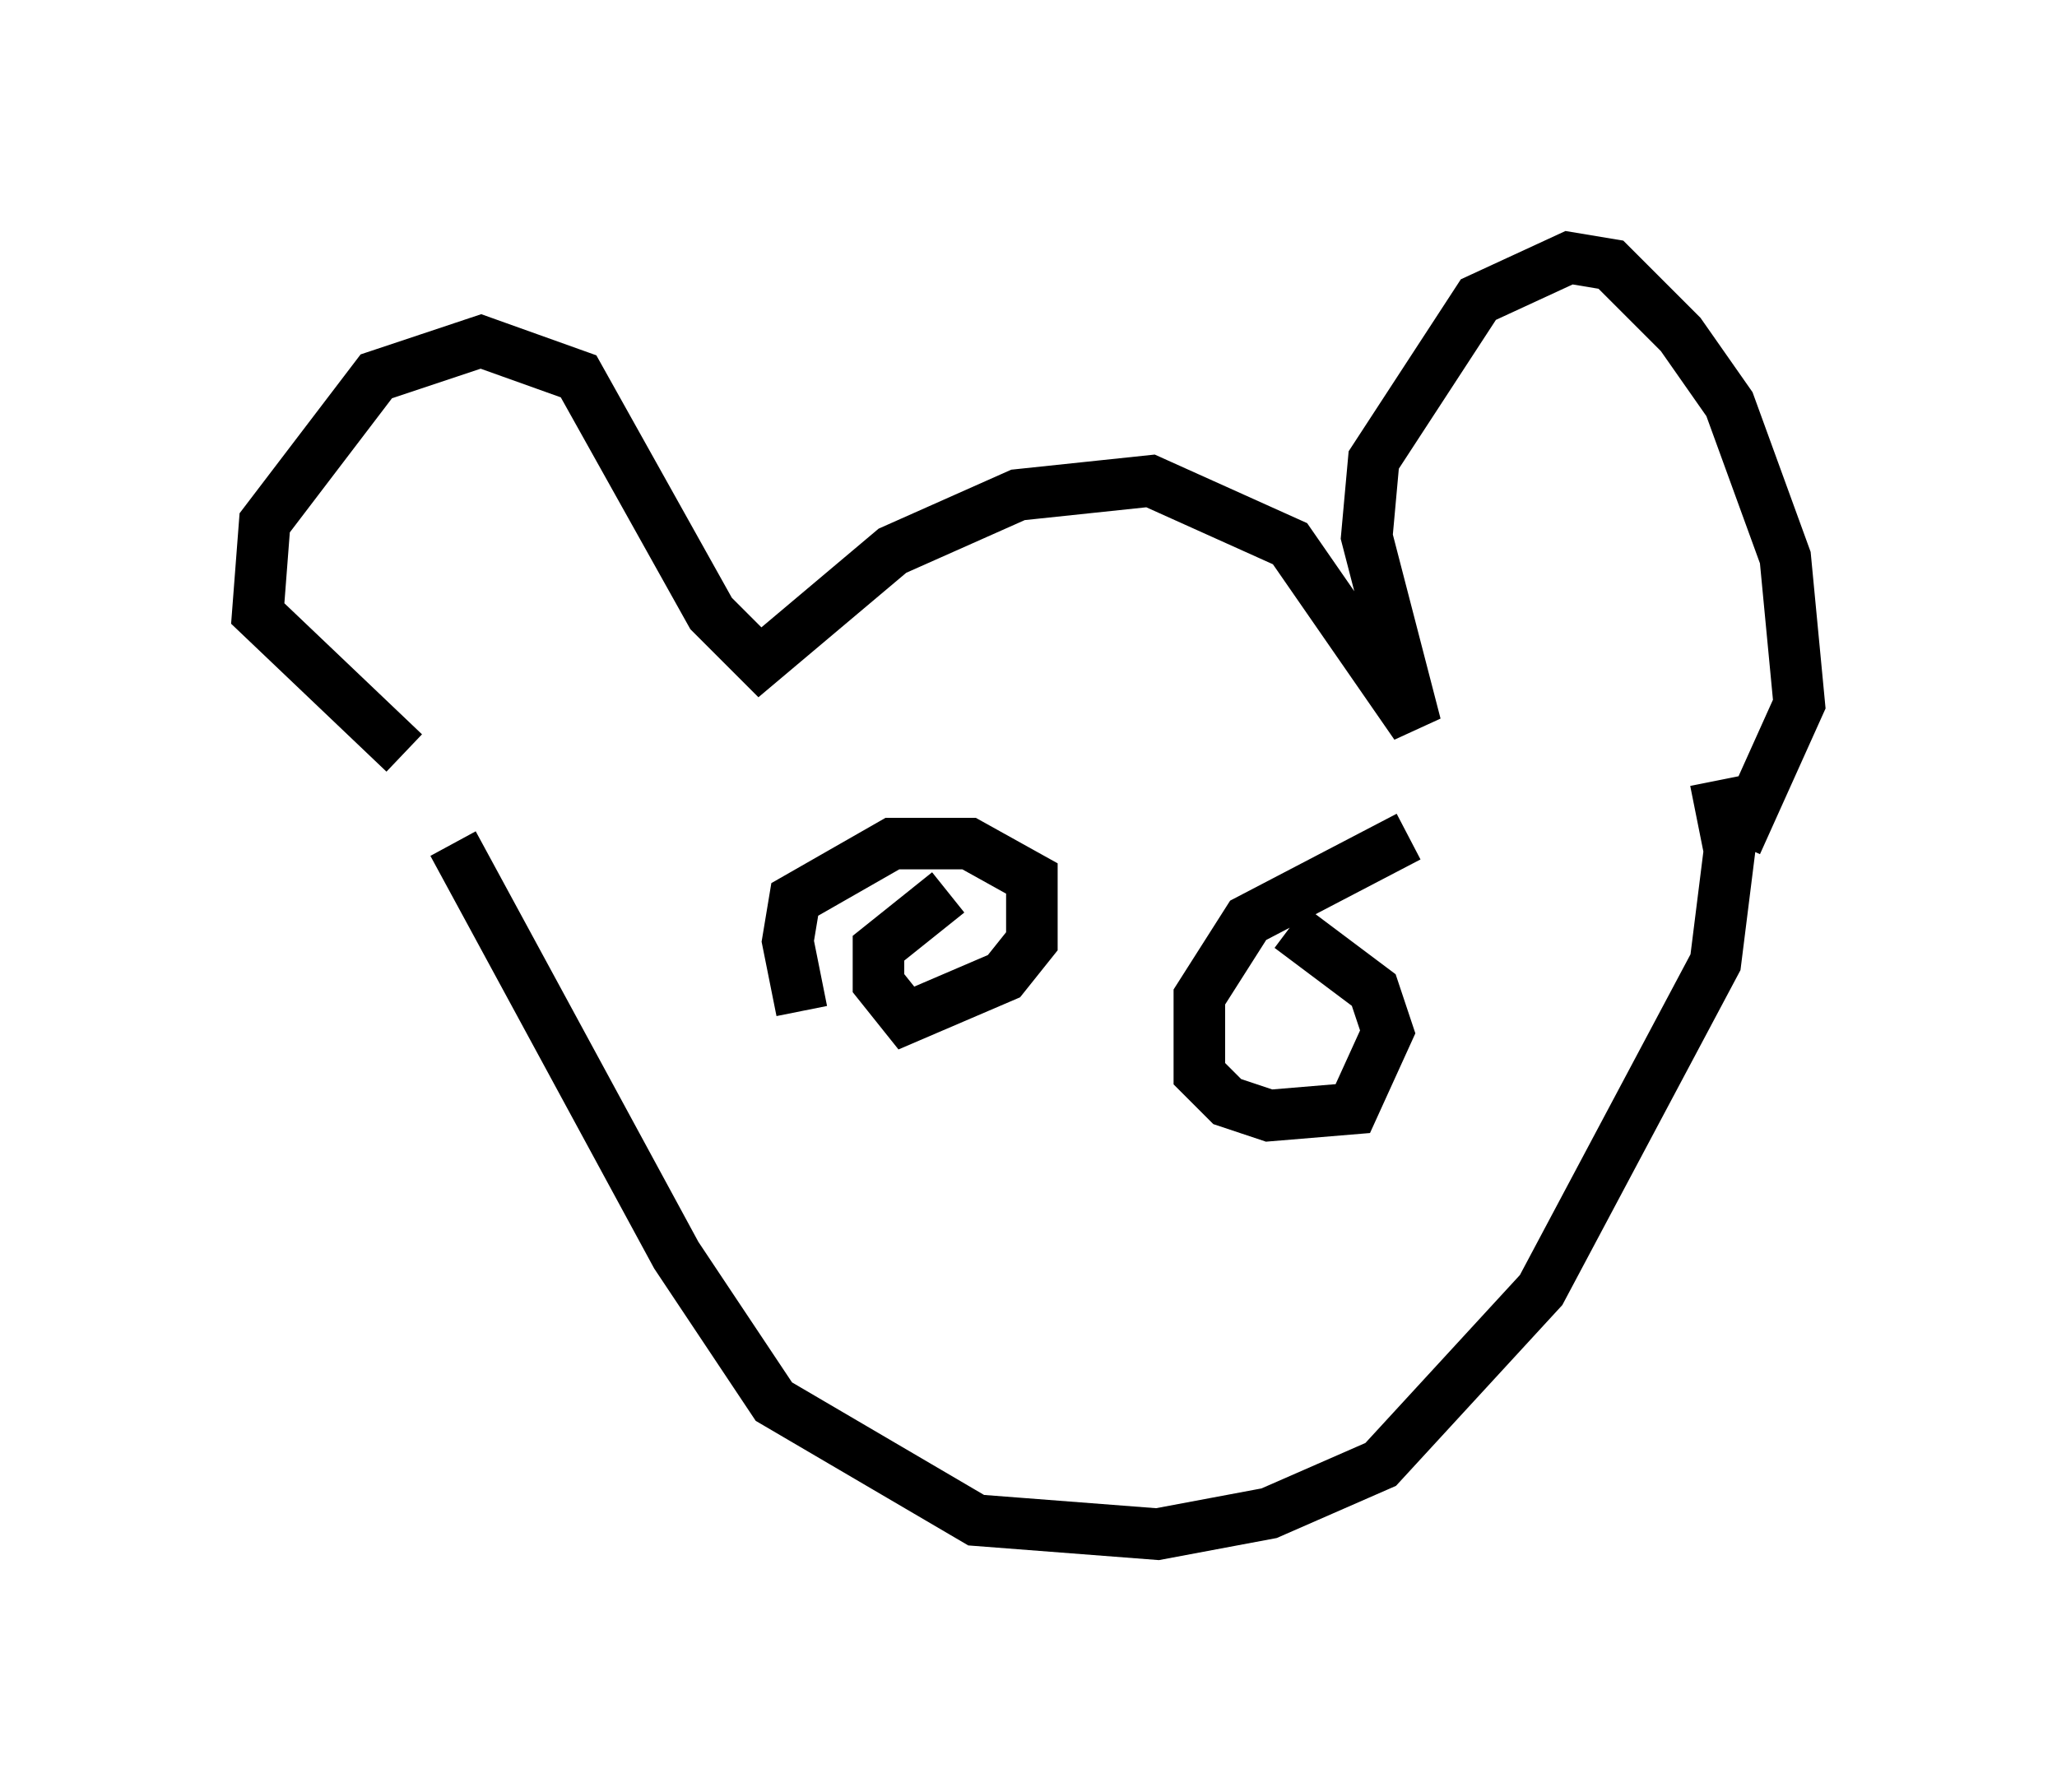 <?xml version="1.0" encoding="utf-8" ?>
<svg baseProfile="full" height="34.763" version="1.1" width="39.905" xmlns="http://www.w3.org/2000/svg" xmlns:ev="http://www.w3.org/2001/xml-events" xmlns:xlink="http://www.w3.org/1999/xlink"><defs /><rect fill="white" height="34.763" width="39.905" x="0" y="0" /><path d="M12.172, 15.961 m-4.33, -1.353 l-2.842, -2.706 0.135, -1.759 l2.165, -2.842 2.03, -0.677 l1.894, 0.677 2.571, 4.601 l0.947, 0.947 2.571, -2.165 l2.436, -1.083 2.571, -0.271 l2.706, 1.218 2.436, 3.518 l-0.947, -3.654 0.135, -1.488 l2.03, -3.112 1.759, -0.812 l0.812, 0.135 1.353, 1.353 l0.947, 1.353 1.083, 2.977 l0.271, 2.842 -1.218, 2.706 m-24.898, 0.0 l4.33, 7.984 1.894, 2.842 l3.924, 2.3 3.518, 0.271 l2.165, -0.406 2.165, -0.947 l3.112, -3.383 3.383, -6.36 l0.271, -2.165 -0.271, -1.353 m-17.726, 4.465 l-0.271, -1.353 0.135, -0.812 l1.894, -1.083 1.488, 0.0 l1.218, 0.677 0.0, 1.218 l-0.541, 0.677 -1.894, 0.812 l-0.541, -0.677 0.0, -0.677 l1.353, -1.083 m8.931, -1.083 l-3.112, 1.624 -0.947, 1.488 l0.0, 1.488 0.541, 0.541 l0.812, 0.271 1.624, -0.135 l0.677, -1.488 -0.271, -0.812 l-1.624, -1.218 " fill="none" stroke="black" stroke-width="1" /></svg>